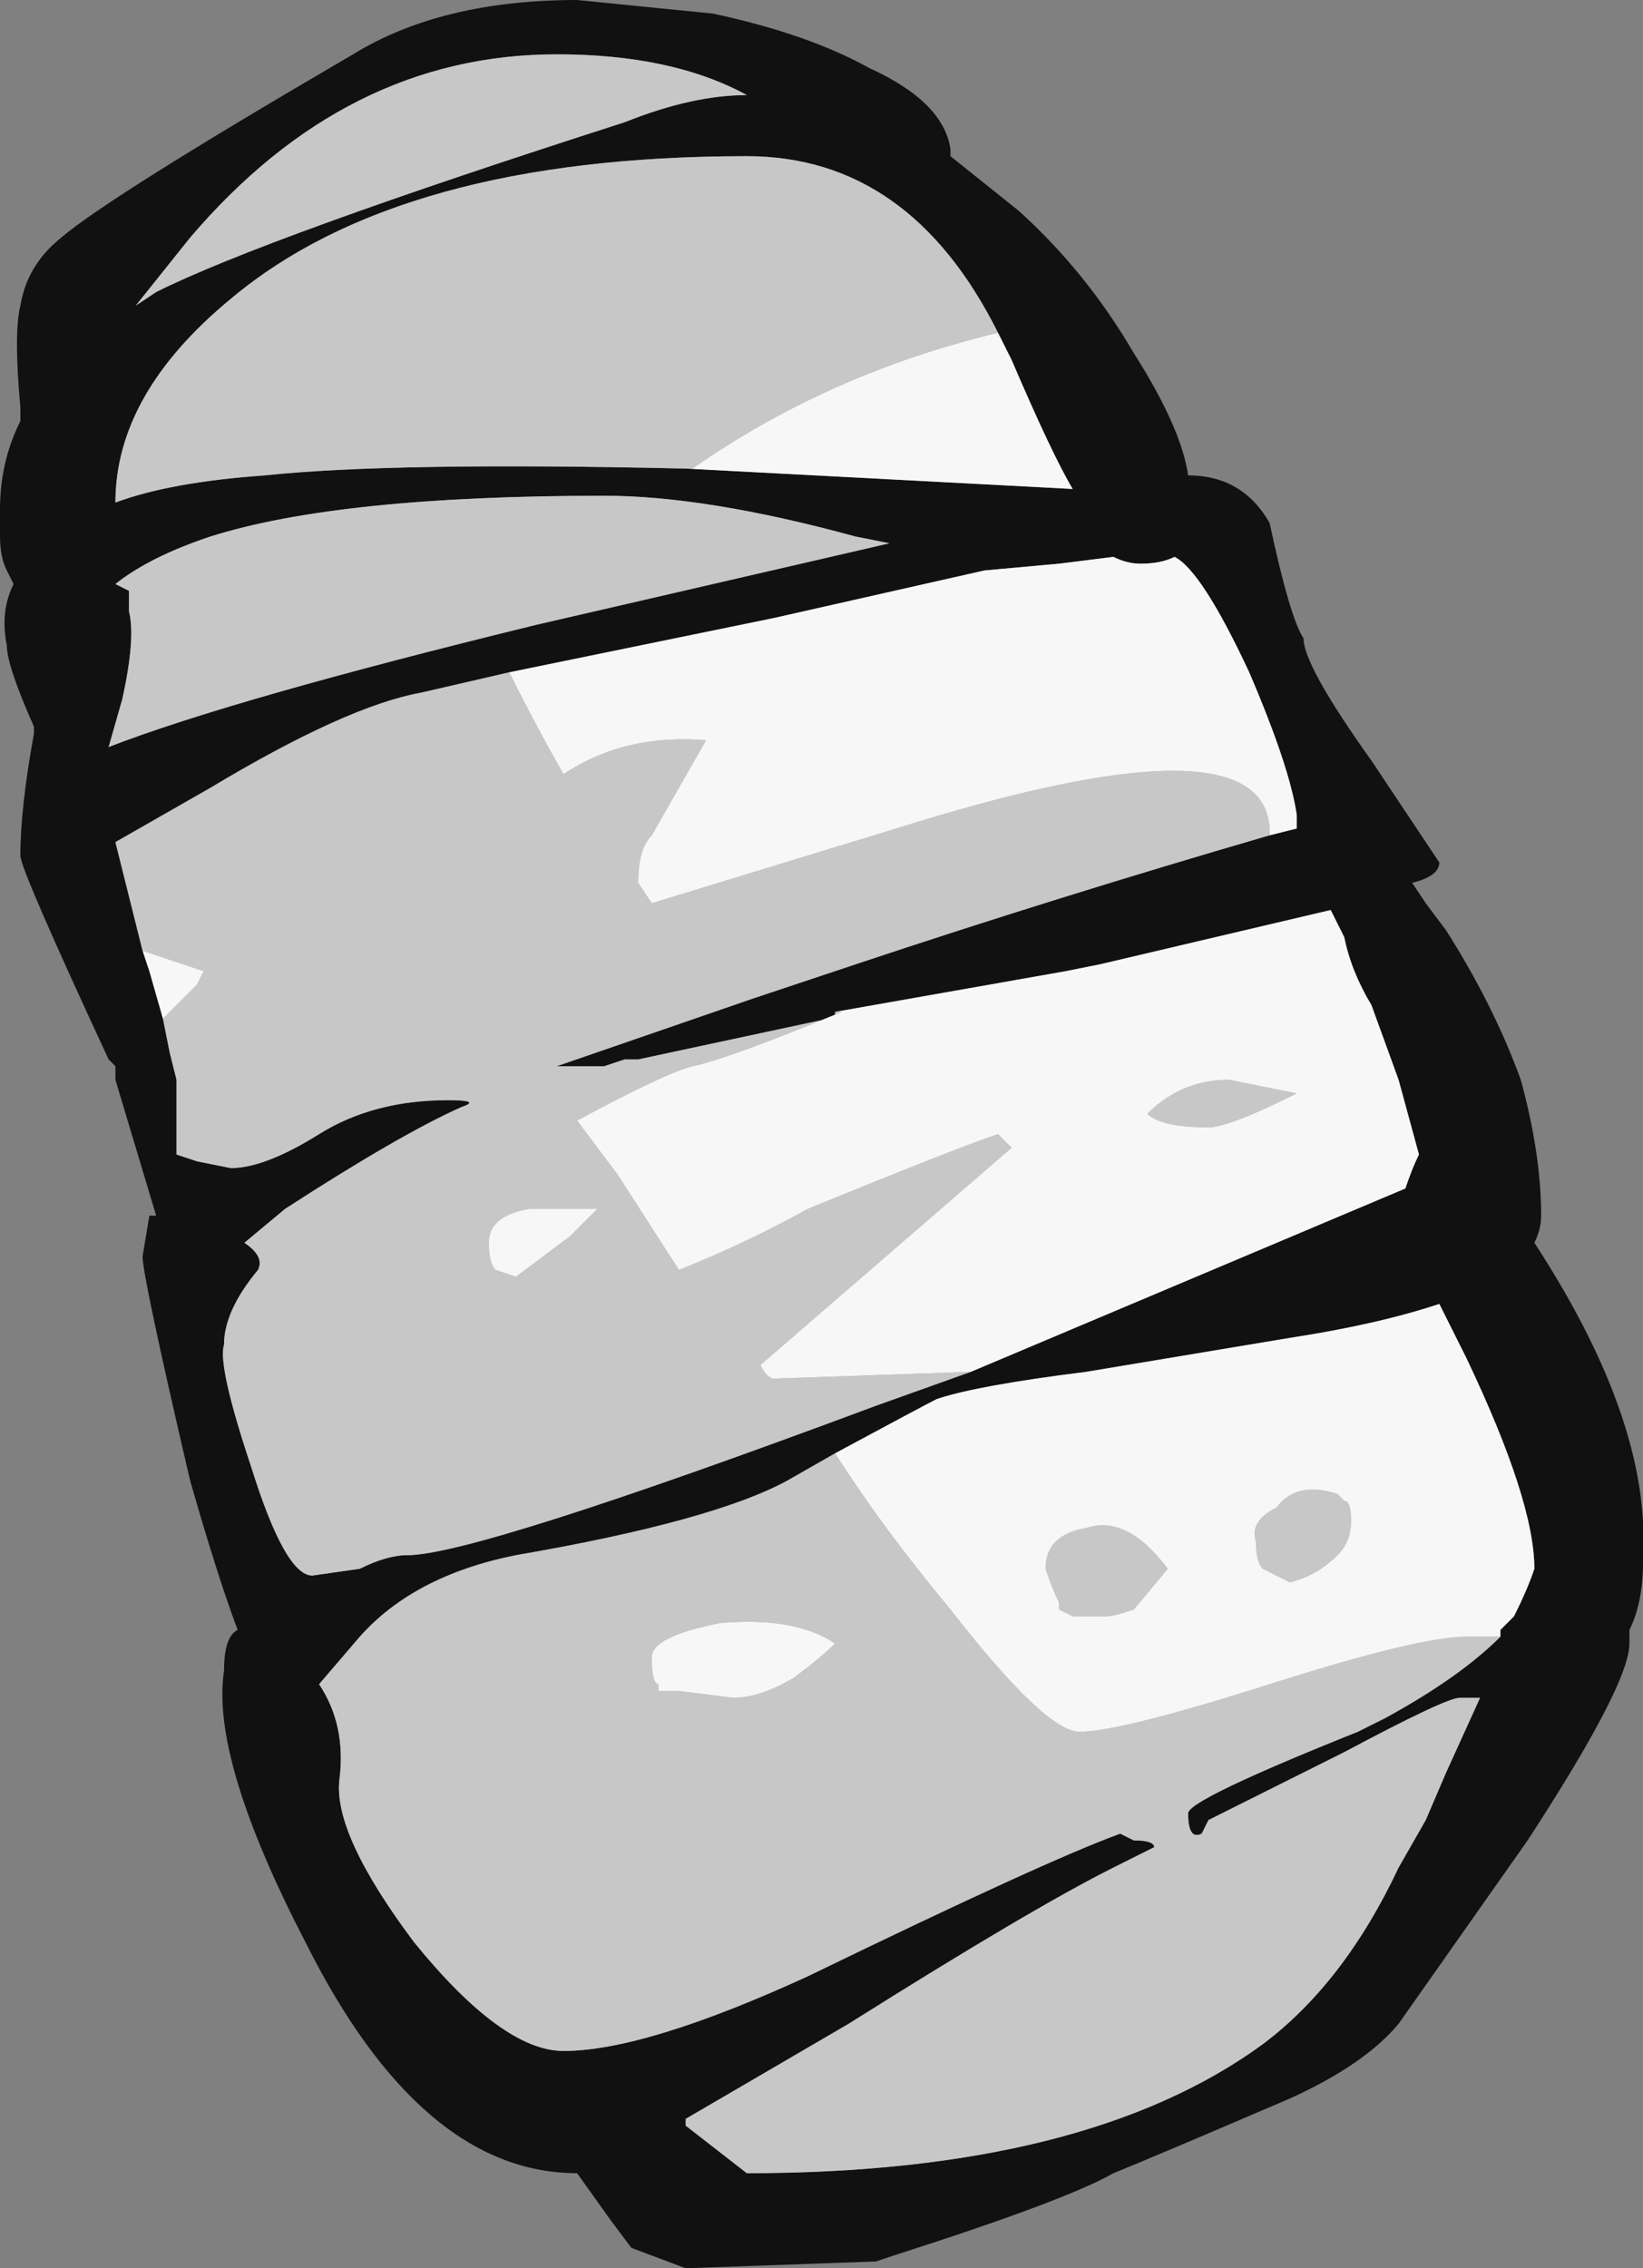 <?xml version="1.0" encoding="UTF-8" standalone="no"?>
<svg xmlns:ffdec="https://www.free-decompiler.com/flash" xmlns:xlink="http://www.w3.org/1999/xlink" ffdec:objectType="frame" height="116.9px" width="84.7px" xmlns="http://www.w3.org/2000/svg">
  <rect width="100%" height="100%" fill="#808080" stroke="none"/>
  <g transform="matrix(1.0, 0.0, 0.0, 1.0, 33.25, 77.7)">
    <use ffdec:characterId="164" height="16.7" transform="matrix(7.0, 0.0, 0.0, 7.0, -33.25, -77.7)" width="12.1" xlink:href="#shape0"/>
  </g>
  <defs>
    <g id="shape0" transform="matrix(1.0, 0.0, 0.0, 1.0, 4.75, 11.1)">
      <path d="M1.55 -7.15 Q0.45 -7.45 -0.3 -7.45 -2.25 -7.45 -3.2 -7.15 -3.65 -7.0 -3.9 -6.8 L-3.8 -6.75 -3.8 -6.6 Q-3.75 -6.4 -3.85 -5.95 L-3.95 -5.6 Q-3.05 -5.95 -0.8 -6.5 L1.8 -7.1 1.55 -7.15 M2.6 -8.65 Q1.95 -9.95 0.75 -9.95 -1.8 -9.95 -3.05 -8.9 -3.9 -8.2 -3.9 -7.4 -3.5 -7.55 -2.8 -7.6 -1.85 -7.7 0.3 -7.65 L3.15 -7.5 Q3.0 -7.75 2.7 -8.45 L2.6 -8.65 M2.25 -10.0 L2.25 -9.95 2.75 -9.55 Q3.25 -9.1 3.6 -8.5 3.95 -7.95 4.0 -7.6 4.4 -7.6 4.6 -7.25 4.75 -6.55 4.85 -6.4 4.85 -6.2 5.35 -5.5 L5.85 -4.75 Q5.85 -4.65 5.65 -4.6 L5.75 -4.45 5.9 -4.25 Q6.25 -3.7 6.45 -3.15 6.6 -2.6 6.6 -2.15 6.6 -2.05 6.55 -1.95 7.3 -0.8 7.35 0.1 L7.35 0.4 Q7.35 0.7 7.25 0.9 L7.25 1.0 Q7.25 1.3 6.5 2.45 L5.55 3.8 Q5.3 4.1 4.75 4.35 3.7 4.8 3.45 4.9 3.1 5.1 1.85 5.5 L1.7 5.55 0.3 5.6 -0.1 5.45 -0.25 5.25 -0.5 4.9 Q-1.65 4.9 -2.5 3.2 -3.2 1.85 -3.1 1.2 -3.1 0.95 -3.0 0.9 -3.15 0.5 -3.35 -0.2 -3.7 -1.7 -3.7 -1.85 L-3.65 -2.15 -3.6 -2.15 -3.9 -3.15 -3.9 -3.25 -3.95 -3.3 Q-4.6 -4.7 -4.6 -4.8 -4.6 -5.15 -4.5 -5.7 L-4.5 -5.75 Q-4.7 -6.2 -4.7 -6.35 -4.75 -6.6 -4.65 -6.8 L-4.7 -6.9 Q-4.75 -7.0 -4.75 -7.15 L-4.75 -7.35 Q-4.75 -7.7 -4.6 -8.0 L-4.6 -8.1 Q-4.65 -8.65 -4.6 -8.85 -4.55 -9.15 -4.3 -9.35 -3.95 -9.65 -2.15 -10.7 -1.5 -11.1 -0.5 -11.1 L0.5 -11.0 Q1.2 -10.85 1.65 -10.6 2.2 -10.35 2.25 -10.0 M4.6 -4.95 L4.8 -5.0 4.8 -5.1 Q4.75 -5.45 4.45 -6.15 4.1 -6.9 3.9 -7.0 3.8 -6.95 3.65 -6.95 3.55 -6.95 3.45 -7.0 L3.05 -6.95 2.5 -6.9 0.95 -6.55 -1.0 -6.15 -1.65 -6.0 Q-2.2 -5.9 -3.2 -5.3 L-3.9 -4.9 -3.7 -4.1 -3.65 -3.95 -3.55 -3.6 -3.5 -3.35 -3.45 -3.15 -3.45 -2.6 -3.3 -2.55 -3.05 -2.5 Q-2.8 -2.5 -2.4 -2.75 -2.0 -3.0 -1.45 -3.0 -1.2 -3.0 -1.35 -2.95 -1.8 -2.75 -2.65 -2.2 L-2.95 -1.95 Q-2.8 -1.85 -2.85 -1.75 -3.1 -1.45 -3.1 -1.2 -3.15 -1.05 -2.9 -0.3 -2.65 0.5 -2.45 0.5 L-2.1 0.45 Q-1.9 0.35 -1.75 0.35 -1.25 0.35 1.7 -0.75 L2.4 -1.0 5.6 -2.35 Q5.65 -2.5 5.7 -2.6 L5.55 -3.15 5.35 -3.7 Q5.2 -3.95 5.15 -4.2 L5.05 -4.4 3.35 -4.0 3.1 -3.95 1.4 -3.65 1.4 -3.6 1.35 -3.6 -0.05 -3.3 -0.15 -3.3 -0.3 -3.25 -0.65 -3.25 0.8 -3.75 1.55 -4.0 Q3.05 -4.5 4.6 -4.95 M1.4 -0.4 L1.05 -0.2 Q0.5 0.1 -0.95 0.35 -1.7 0.5 -2.1 0.95 L-2.4 1.3 Q-2.2 1.6 -2.25 2.0 -2.3 2.4 -1.7 3.2 -1.05 4.0 -0.6 4.0 0.0 4.0 1.2 3.45 2.95 2.6 3.5 2.4 L3.6 2.45 Q3.75 2.45 3.75 2.5 3.65 2.55 3.45 2.65 2.85 2.95 1.5 3.8 L0.3 4.5 0.3 4.55 0.75 4.9 Q3.25 4.9 4.55 3.95 5.15 3.5 5.55 2.65 L5.75 2.3 5.9 1.95 6.15 1.4 6.0 1.4 Q5.9 1.4 5.15 1.8 L4.15 2.3 4.1 2.4 Q4.0 2.45 4.0 2.25 4.0 2.15 5.25 1.65 L5.45 1.55 Q6.0 1.25 6.3 0.95 L6.3 0.9 6.4 0.8 Q6.5 0.6 6.55 0.45 6.55 -0.05 6.05 -1.1 L5.85 -1.5 Q5.4 -1.35 4.75 -1.25 L3.25 -1.0 Q2.45 -0.9 2.15 -0.8 2.05 -0.75 1.4 -0.4 M-3.75 -8.85 L-3.6 -8.95 Q-2.8 -9.35 -0.15 -10.2 0.35 -10.4 0.75 -10.4 0.2 -10.7 -0.65 -10.7 -2.2 -10.7 -3.35 -9.35 L-3.75 -8.85" fill="#111111" fill-rule="evenodd" stroke="none"/>
      <path d="M1.55 -7.15 L1.8 -7.1 -0.8 -6.5 Q-3.05 -5.95 -3.95 -5.6 L-3.85 -5.95 Q-3.75 -6.4 -3.8 -6.6 L-3.8 -6.75 -3.9 -6.8 Q-3.65 -7.0 -3.2 -7.15 -2.25 -7.45 -0.3 -7.45 0.45 -7.45 1.55 -7.15 M2.6 -8.65 Q1.35 -8.35 0.35 -7.65 L0.3 -7.65 Q-1.85 -7.7 -2.8 -7.6 -3.5 -7.55 -3.9 -7.4 -3.9 -8.2 -3.05 -8.9 -1.8 -9.95 0.75 -9.95 1.95 -9.95 2.6 -8.65 M-1.0 -6.15 Q-0.8 -5.75 -0.6 -5.4 -0.15 -5.7 0.45 -5.65 L0.05 -4.95 Q-0.05 -4.85 -0.05 -4.6 L0.05 -4.45 1.85 -5.0 Q4.55 -5.85 4.6 -5.0 L4.6 -4.95 Q3.05 -4.5 1.55 -4.0 L0.8 -3.75 -0.65 -3.25 -0.3 -3.25 -0.15 -3.3 -0.05 -3.3 1.35 -3.6 1.4 -3.6 1.4 -3.65 1.45 -3.65 Q0.6 -3.3 0.35 -3.25 0.15 -3.2 -0.5 -2.85 L-0.2 -2.45 0.25 -1.75 Q0.75 -1.95 1.2 -2.2 2.3 -2.65 2.6 -2.75 L2.7 -2.65 0.85 -1.05 Q0.9 -0.95 0.95 -0.95 L2.4 -1.0 1.7 -0.75 Q-1.25 0.35 -1.75 0.35 -1.9 0.35 -2.1 0.45 L-2.45 0.5 Q-2.65 0.5 -2.9 -0.3 -3.15 -1.05 -3.1 -1.2 -3.1 -1.45 -2.85 -1.75 -2.8 -1.85 -2.95 -1.95 L-2.65 -2.2 Q-1.8 -2.75 -1.35 -2.95 -1.2 -3.0 -1.45 -3.0 -2.0 -3.0 -2.4 -2.75 -2.8 -2.5 -3.05 -2.5 L-3.3 -2.55 -3.45 -2.6 -3.45 -3.15 -3.5 -3.35 -3.55 -3.6 -3.3 -3.85 -3.25 -3.95 -3.7 -4.1 -3.9 -4.9 -3.2 -5.3 Q-2.2 -5.9 -1.65 -6.0 L-1.0 -6.15 M6.3 0.95 Q6.0 1.25 5.45 1.55 L5.25 1.65 Q4.0 2.15 4.0 2.25 4.0 2.45 4.1 2.4 L4.15 2.3 5.15 1.8 Q5.9 1.4 6.0 1.4 L6.15 1.4 5.9 1.95 5.75 2.3 5.55 2.65 Q5.15 3.5 4.55 3.95 3.25 4.9 0.75 4.9 L0.3 4.55 0.3 4.5 1.5 3.8 Q2.85 2.95 3.45 2.65 3.65 2.55 3.75 2.5 3.75 2.45 3.6 2.45 L3.5 2.4 Q2.95 2.6 1.2 3.45 0.0 4.0 -0.6 4.0 -1.05 4.0 -1.7 3.2 -2.3 2.4 -2.25 2.0 -2.2 1.6 -2.4 1.3 L-2.1 0.95 Q-1.7 0.5 -0.95 0.35 0.5 0.1 1.05 -0.2 L1.4 -0.4 Q1.75 0.15 2.25 0.75 2.95 1.65 3.2 1.65 3.5 1.65 4.6 1.3 5.7 0.95 6.05 0.95 L6.3 0.95 M4.3 -3.15 L4.8 -3.05 Q4.3 -2.8 4.15 -2.8 3.8 -2.8 3.7 -2.9 3.95 -3.15 4.3 -3.15 M5.1 -0.1 L5.15 -0.05 Q5.2 -0.05 5.2 0.1 5.2 0.25 5.1 0.35 4.95 0.5 4.75 0.55 L4.55 0.45 Q4.5 0.4 4.5 0.25 4.45 0.1 4.65 0.0 4.8 -0.2 5.1 -0.1 M3.85 0.45 L3.6 0.75 Q3.45 0.8 3.4 0.8 L3.15 0.8 3.05 0.75 3.05 0.7 Q3.0 0.6 2.95 0.45 2.95 0.2 3.25 0.15 3.55 0.05 3.85 0.45 M1.1 1.25 Q1.3 1.1 1.4 1.0 1.1 0.8 0.55 0.85 0.05 0.95 0.05 1.1 0.05 1.3 0.1 1.3 L0.1 1.35 0.25 1.35 0.65 1.4 Q0.85 1.4 1.1 1.25 M-3.75 -8.85 L-3.35 -9.35 Q-2.2 -10.7 -0.65 -10.7 0.2 -10.7 0.75 -10.4 0.35 -10.4 -0.15 -10.2 -2.8 -9.35 -3.6 -8.95 L-3.75 -8.85 M-0.35 -2.2 L-0.85 -2.2 Q-1.15 -2.15 -1.15 -1.95 -1.15 -1.8 -1.1 -1.75 L-0.95 -1.7 -0.55 -2.0 -0.35 -2.2" fill="#c7c7c7" fill-rule="evenodd" stroke="none"/>
      <path d="M0.3 -7.65 L0.35 -7.65 Q1.35 -8.35 2.6 -8.65 L2.7 -8.45 Q3.0 -7.75 3.15 -7.5 L0.3 -7.65 M-1.0 -6.15 L0.95 -6.55 2.5 -6.9 3.05 -6.95 3.45 -7.0 Q3.55 -6.95 3.65 -6.95 3.8 -6.95 3.9 -7.0 4.1 -6.9 4.45 -6.15 4.75 -5.45 4.8 -5.1 L4.8 -5.0 4.6 -4.95 4.6 -5.0 Q4.55 -5.85 1.85 -5.0 L0.05 -4.45 -0.05 -4.6 Q-0.05 -4.85 0.05 -4.95 L0.45 -5.65 Q-0.15 -5.7 -0.6 -5.4 -0.8 -5.75 -1.0 -6.15 M1.4 -3.65 L3.1 -3.95 3.35 -4.0 5.05 -4.4 5.15 -4.2 Q5.2 -3.95 5.35 -3.7 L5.55 -3.15 5.7 -2.6 Q5.65 -2.5 5.6 -2.35 L2.4 -1.0 0.95 -0.95 Q0.9 -0.95 0.85 -1.05 L2.7 -2.65 2.6 -2.75 Q2.3 -2.65 1.2 -2.2 0.75 -1.95 0.25 -1.75 L-0.2 -2.45 -0.5 -2.85 Q0.15 -3.2 0.35 -3.25 0.6 -3.3 1.45 -3.65 L1.4 -3.65 M-3.55 -3.6 L-3.65 -3.95 -3.7 -4.1 -3.25 -3.95 -3.3 -3.85 -3.55 -3.6 M6.3 0.95 L6.05 0.95 Q5.7 0.95 4.6 1.3 3.5 1.65 3.2 1.65 2.95 1.65 2.25 0.75 1.75 0.15 1.4 -0.4 2.05 -0.75 2.15 -0.8 2.45 -0.9 3.25 -1.0 L4.75 -1.25 Q5.4 -1.35 5.85 -1.5 L6.05 -1.1 Q6.55 -0.05 6.55 0.45 6.5 0.6 6.4 0.8 L6.3 0.9 6.3 0.95 M3.85 0.45 Q3.55 0.05 3.25 0.15 2.95 0.2 2.95 0.45 3.0 0.6 3.05 0.7 L3.05 0.75 3.15 0.8 3.4 0.8 Q3.45 0.8 3.6 0.75 L3.85 0.45 M5.1 -0.1 Q4.8 -0.2 4.65 0.0 4.45 0.1 4.5 0.25 4.5 0.4 4.55 0.45 L4.75 0.55 Q4.95 0.5 5.1 0.35 5.2 0.25 5.2 0.1 5.2 -0.05 5.15 -0.05 L5.1 -0.1 M4.3 -3.15 Q3.95 -3.15 3.7 -2.9 3.8 -2.8 4.15 -2.8 4.3 -2.8 4.8 -3.05 L4.3 -3.15 M1.1 1.25 Q0.85 1.4 0.65 1.4 L0.25 1.35 0.1 1.35 0.1 1.3 Q0.05 1.3 0.05 1.1 0.05 0.95 0.55 0.85 1.1 0.8 1.4 1.0 1.3 1.1 1.1 1.25 M-0.35 -2.2 L-0.55 -2.0 -0.95 -1.7 -1.1 -1.75 Q-1.15 -1.8 -1.15 -1.95 -1.15 -2.15 -0.85 -2.2 L-0.35 -2.2" fill="#f7f7f7" fill-rule="evenodd" stroke="none"/>
    </g>
  </defs>
</svg>
